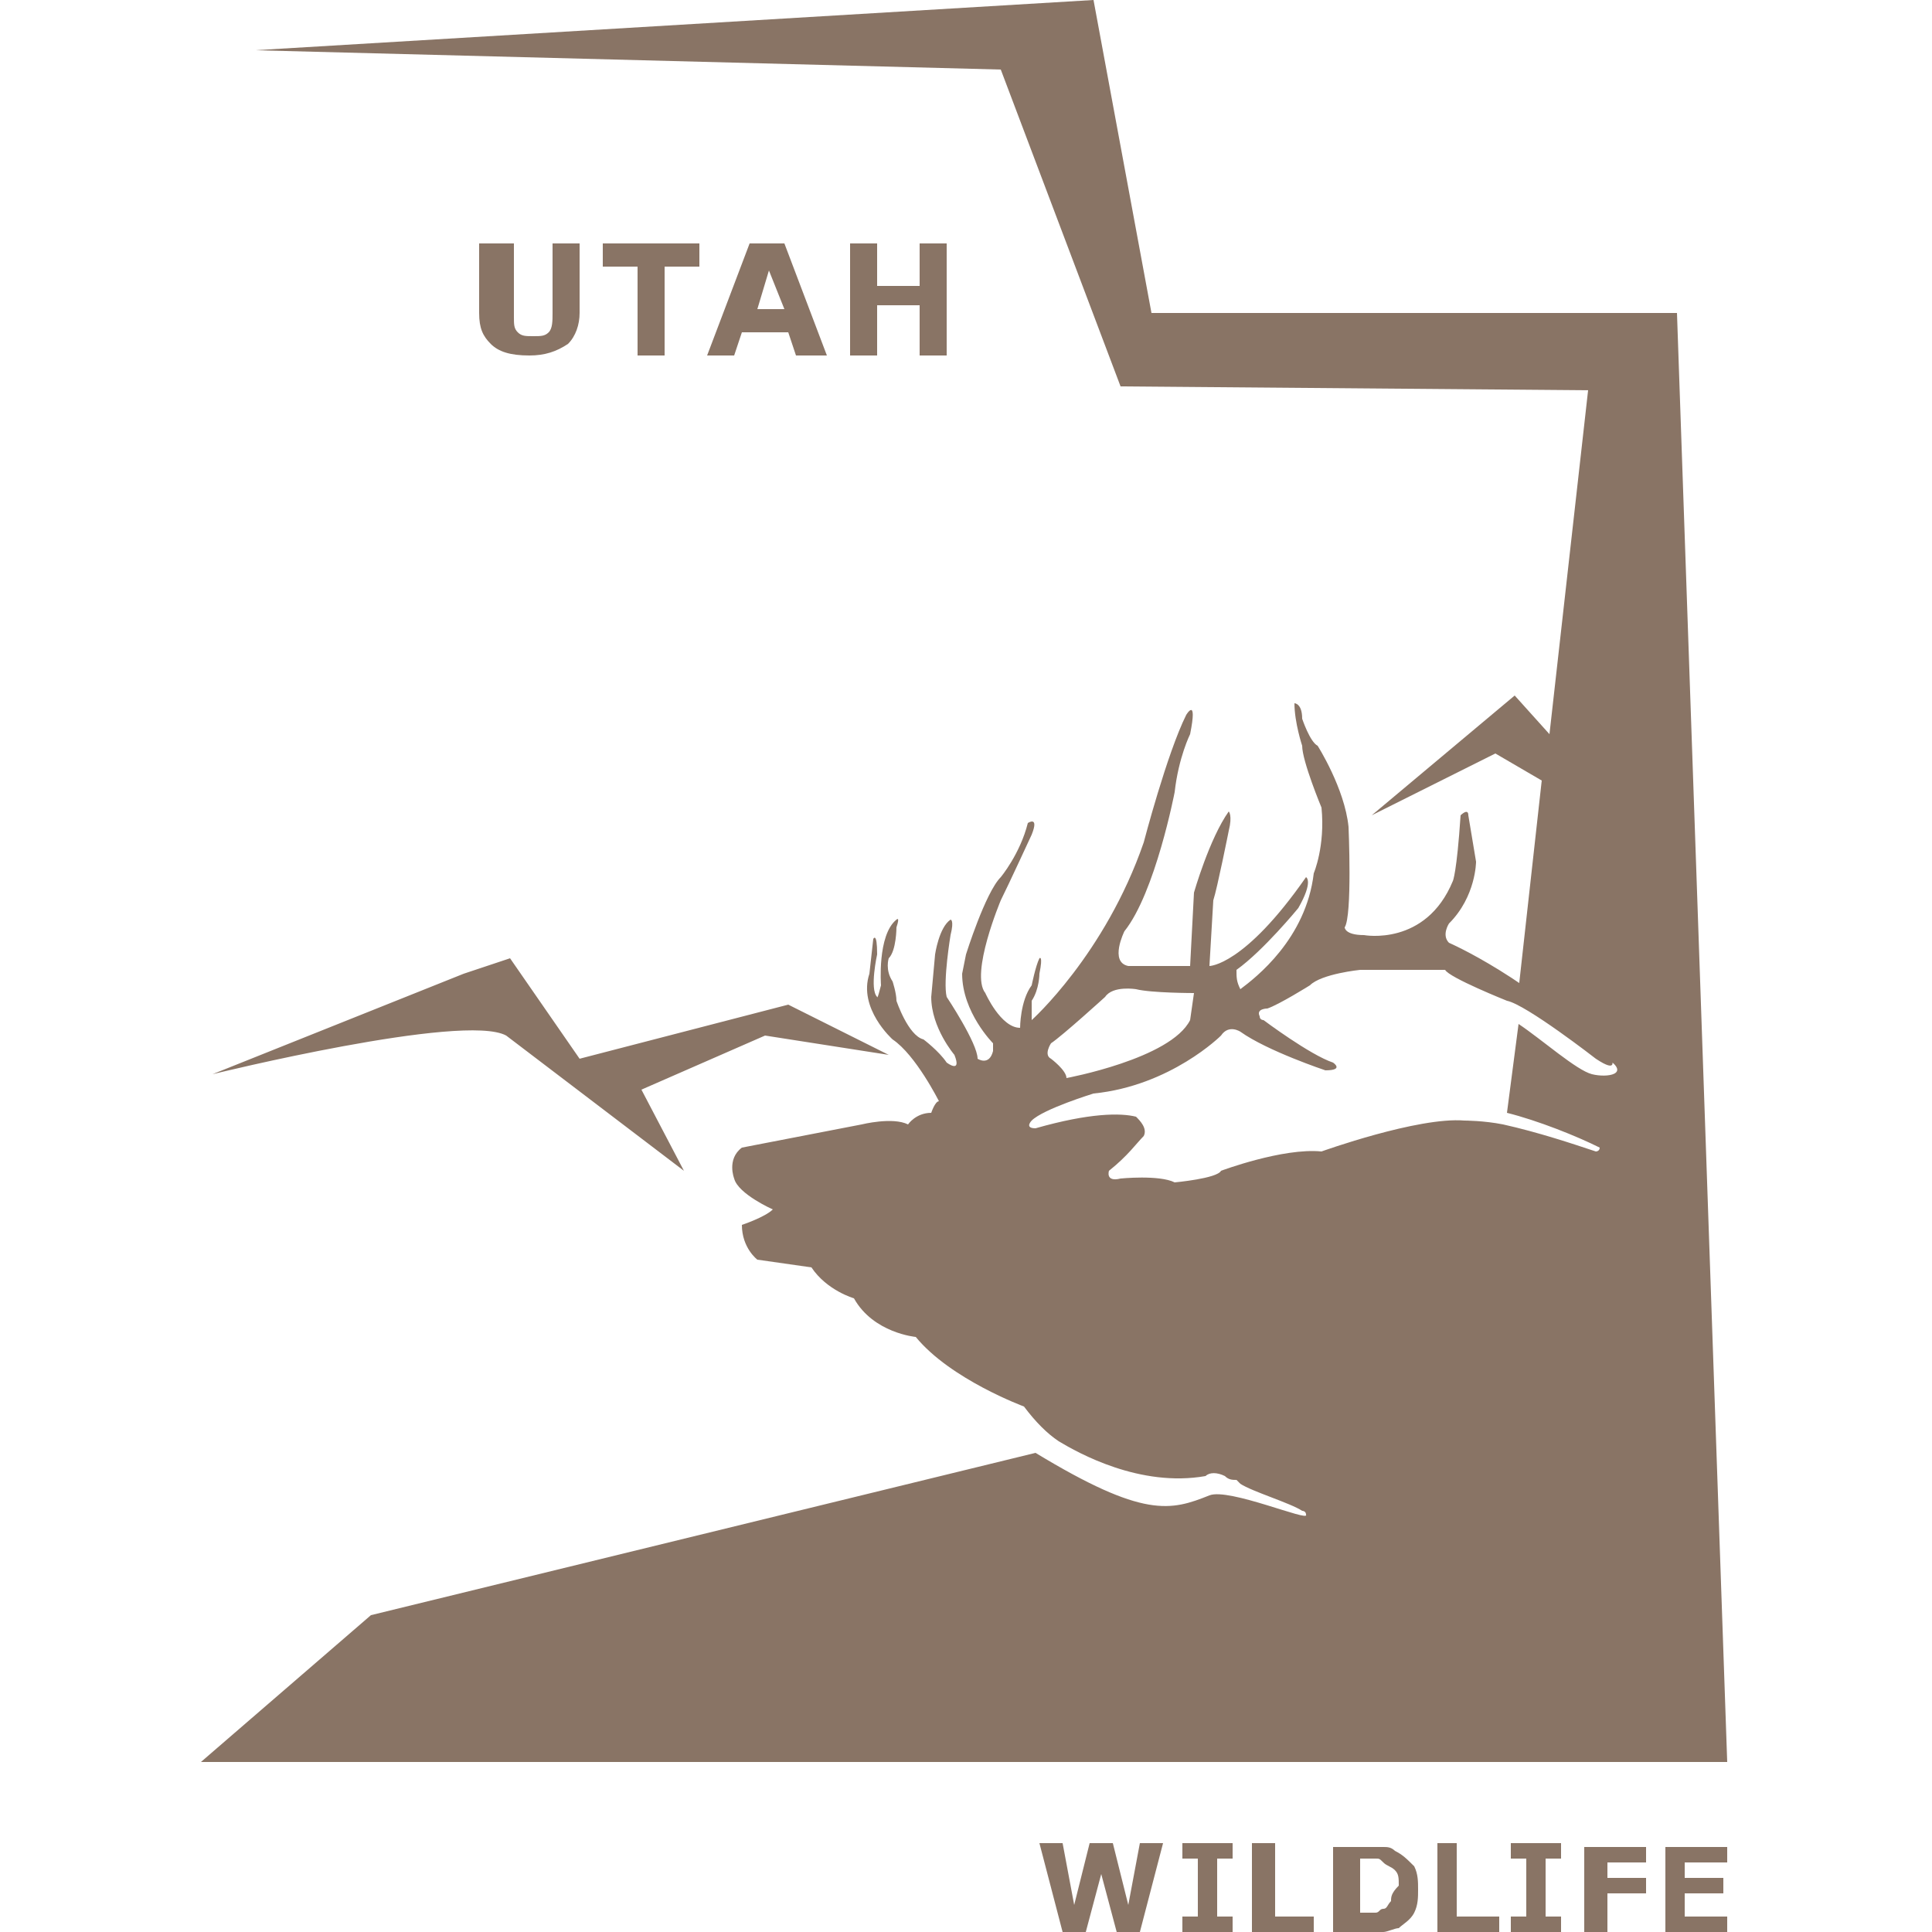 <svg version="1.1" xmlns="http://www.w3.org/2000/svg" xmlns:xlink="http://www.w3.org/1999/xlink" x="0px" y="0px" viewBox="0 0 50 50" width="50px" height="50px" enable-background="new 0 0 50 50" preserveAspectRatio="none">
<path fill="#897465" d="M22,6.3v2.9h0.7V7.9h1.1v1.3h0.7V6.3h-0.7v1.1h-1.1V6.3H22z M5.5,27.8c0,0,6.5-1.6,7.6-1l4.6,3.5l-1.1-2.1
	l3.2-1.4l3.2,0.5L20.4,26l-5.4,1.4l-1.8-2.6l-1.2,0.4L5.5,27.8z M12.4,6.3v1.8c0,0.4,0.1,0.6,0.3,0.8c0.2,0.2,0.5,0.3,1,0.3
	c0.4,0,0.7-0.1,1-0.3c0.2-0.2,0.3-0.5,0.3-0.8V6.3h-0.7v1.8c0,0.2,0,0.4-0.1,0.5c-0.1,0.1-0.2,0.1-0.4,0.1c-0.2,0-0.3,0-0.4-0.1
	c-0.1-0.1-0.1-0.2-0.1-0.4V6.3H12.4z M17.2,9.2V6.9h0.9V6.3h-2.5v0.6h0.9v2.3H17.2z M20.4,8.6l0.2,0.6h0.8l-1.1-2.9h-0.9l-1.1,2.9
	h0.7l0.2-0.6H20.4z M19.9,7l0.4,1h-0.7L19.9,7z M43.4,8.1H29.8L28.3,0L6.6,1.3l19.3,0.5L29,10l12.1,0.1l-1,8.9L39.2,18l-3.7,3.1
	l3.2-1.6l1.2,0.7l-0.6,5.4c0.4,0.3,1.4,1,2.3,1.8c0.6,0.4,0,0.5-0.4,0.4c-0.4-0.1-1.3-0.9-1.9-1.3L39,28.8c0.8,0.2,1.8,0.6,2.4,0.9
	c0,0.1-0.1,0.1-0.1,0.1c0,0,0,0,0,0c-0.6-0.2-1.5-0.5-2.4-0.7l0,0C38.4,29,37.9,29,37.9,29c-1.2-0.1-3.7,0.8-3.7,0.8
	c-1-0.1-2.6,0.5-2.6,0.5c-0.1,0.2-1.2,0.3-1.2,0.3C30,30.4,29,30.5,29,30.5c-0.4,0.1-0.3-0.2-0.3-0.2c0.5-0.4,0.7-0.7,0.9-0.9
	c0.1-0.2-0.1-0.4-0.2-0.5c-0.4-0.1-1.2-0.1-2.6,0.3c0,0,0,0,0,0c-0.3,0-0.1-0.2-0.1-0.2c0.3-0.3,1.6-0.7,1.6-0.7
	c2-0.2,3.3-1.5,3.3-1.5c0.2-0.3,0.5-0.1,0.5-0.1c0.7,0.5,2.2,1,2.2,1c0.5,0,0.2-0.2,0.2-0.2c-0.6-0.2-1.8-1.1-1.8-1.1
	s-0.1,0-0.1-0.1c-0.1-0.2,0.2-0.2,0.2-0.2c0.3-0.1,1.1-0.6,1.1-0.6c0.3-0.3,1.3-0.4,1.3-0.4l2.2,0c0.1,0.2,1.6,0.8,1.6,0.8
	c0.5,0.1,2.3,1.5,2.3,1.5c0.6,0.4,0.4,0,0.4,0c-2.1-2.1-4.2-3-4.2-3c-0.2-0.2,0-0.5,0-0.5c0.7-0.7,0.7-1.6,0.7-1.6l-0.2-1.2
	c0-0.2-0.2,0-0.2,0c-0.1,1.5-0.2,1.7-0.2,1.7c-0.7,1.7-2.3,1.4-2.3,1.4c-0.5,0-0.5-0.2-0.5-0.2c0.2-0.3,0.1-2.6,0.1-2.6
	c-0.1-1-0.8-2.1-0.8-2.1c-0.2-0.1-0.4-0.7-0.4-0.7c0-0.4-0.2-0.4-0.2-0.4c0,0.5,0.2,1.1,0.2,1.1c0,0.4,0.5,1.6,0.5,1.6
	c0.1,1-0.2,1.7-0.2,1.7c-0.2,1.7-1.5,2.7-1.9,3c-0.1-0.2-0.1-0.3-0.1-0.5c0.7-0.5,1.6-1.6,1.6-1.6c0.4-0.7,0.2-0.8,0.2-0.8
	C32.2,25,31.3,25,31.3,25l0.1-1.7c0.1-0.3,0.4-1.8,0.4-1.8c0.1-0.4,0-0.5,0-0.5c-0.5,0.7-0.9,2.1-0.9,2.1l-0.1,1.9l-1.6,0
	c-0.5-0.1-0.1-0.9-0.1-0.9c0.8-1,1.3-3.6,1.3-3.6c0.1-0.9,0.4-1.5,0.4-1.5c0.2-1-0.1-0.5-0.1-0.5c-0.5,1-1.1,3.3-1.1,3.3
	c-1,2.9-2.9,4.6-2.9,4.6c0-0.1,0-0.5,0-0.5c0.2-0.3,0.2-0.7,0.2-0.7c0.1-0.5,0-0.4,0-0.4c-0.1,0.2-0.2,0.7-0.2,0.7
	c-0.3,0.4-0.3,1.1-0.3,1.1c-0.5,0-0.9-0.9-0.9-0.9c-0.4-0.5,0.4-2.4,0.4-2.4c0.2-0.4,0.8-1.7,0.8-1.7c0.2-0.5-0.1-0.3-0.1-0.3
	c-0.2,0.8-0.7,1.4-0.7,1.4c-0.4,0.4-0.9,2-0.9,2l-0.1,0.5c0,1,0.8,1.8,0.8,1.8v0.2c-0.1,0.4-0.4,0.2-0.4,0.2c0-0.4-0.8-1.6-0.8-1.6
	c-0.1-0.4,0.1-1.6,0.1-1.6c0.1-0.4,0-0.4,0-0.4c-0.3,0.2-0.4,0.9-0.4,0.9l-0.1,1.1c0,0.8,0.6,1.5,0.6,1.5c0.2,0.5-0.2,0.2-0.2,0.2
	c-0.2-0.3-0.6-0.6-0.6-0.6c-0.4-0.1-0.7-1-0.7-1c0-0.2-0.1-0.5-0.1-0.5c-0.2-0.3-0.1-0.6-0.1-0.6c0.2-0.2,0.2-0.8,0.2-0.8
	c0.1-0.3,0-0.2,0-0.2c-0.5,0.4-0.4,1.7-0.4,1.7c-0.1,0.4-0.1,0.3-0.1,0.3c-0.2-0.2,0-1.1,0-1.1c0-0.6-0.1-0.4-0.1-0.4l-0.1,0.9
	c-0.3,0.9,0.6,1.7,0.6,1.7c0.6,0.4,1.2,1.6,1.2,1.6c-0.1,0-0.2,0.3-0.2,0.3c-0.4,0-0.6,0.3-0.6,0.3c-0.4-0.2-1.2,0-1.2,0l-3.1,0.6
	c-0.4,0.3-0.2,0.8-0.2,0.8c0.1,0.4,1,0.8,1,0.8c-0.2,0.2-0.8,0.4-0.8,0.4c0,0.6,0.4,0.9,0.4,0.9l1.4,0.2c0.4,0.6,1.1,0.8,1.1,0.8
	c0.5,0.9,1.6,1,1.6,1c0.9,1.1,2.8,1.8,2.8,1.8c0.3,0.4,0.6,0.7,0.9,0.9l0,0c0.5,0.3,2.1,1.2,3.8,0.9c0.1-0.1,0.3-0.1,0.5,0
	c0.1,0.1,0.2,0.1,0.3,0.1c0,0,0,0,0.1,0.1c0.3,0.2,1.3,0.5,1.6,0.7c0,0,0,0,0,0c0,0,0,0,0,0c0,0,0.1,0,0.1,0.1
	c0.1,0.2-2-0.7-2.5-0.5c-1,0.4-1.7,0.6-4.5-1.1L9.6,41.8l-4.4,3.8l39.5,0L43.4,8.1z M27.2,27c0.3-0.2,1.4-1.2,1.4-1.2
	c0.2-0.3,0.8-0.2,0.8-0.2c0.4,0.1,1.5,0.1,1.5,0.1l-0.1,0.7c-0.5,1-3.2,1.5-3.2,1.5c0-0.2-0.4-0.5-0.4-0.5C27,27.3,27.2,27,27.2,27z
	 M39.1,48.1h0.4v1.5h-0.4V50h1.3v-0.4h-0.4v-1.5h0.4v-0.4h-1.3V48.1z M37.8,47.7h-0.6V50h1.6v-0.4h-1.1V47.7z M29.2,49.3l-0.4-1.6
	h-0.6l-0.4,1.6l-0.3-1.6h-0.6l0.6,2.3h0.6l0.4-1.5l0.4,1.5h0.6l0.6-2.3h-0.6L29.2,49.3z M43.1,50h1.6v-0.4h-1.1V49h1v-0.4h-1v-0.4
	h1.1v-0.4h-1.6V50z M41,50h0.6v-1h1v-0.4h-1v-0.4h1v-0.4H41V50z M30.6,48.1h0.4v1.5h-0.4V50h1.3v-0.4h-0.4v-1.5h0.4v-0.4h-1.3V48.1z
	 M33,47.7h-0.6V50h1.6v-0.4H33V47.7z M36.1,47.9c-0.1-0.1-0.2-0.1-0.3-0.1c-0.1,0-0.3,0-0.5,0h-0.8V50h0.8c0.2,0,0.3,0,0.5,0
	c0.1,0,0.3-0.1,0.4-0.1c0.1-0.1,0.3-0.2,0.4-0.4c0.1-0.2,0.1-0.4,0.1-0.6c0-0.2,0-0.4-0.1-0.6C36.4,48.1,36.3,48,36.1,47.9z
	 M36,49.2c-0.1,0.1-0.1,0.2-0.2,0.2c-0.1,0-0.1,0.1-0.2,0.1c-0.1,0-0.2,0-0.3,0h-0.1v-1.4h0.1c0.1,0,0.2,0,0.3,0
	c0.1,0,0.1,0,0.2,0.1c0.1,0.1,0.2,0.1,0.3,0.2c0.1,0.1,0.1,0.2,0.1,0.4C36,49,36,49.1,36,49.2z"/>
</svg>
